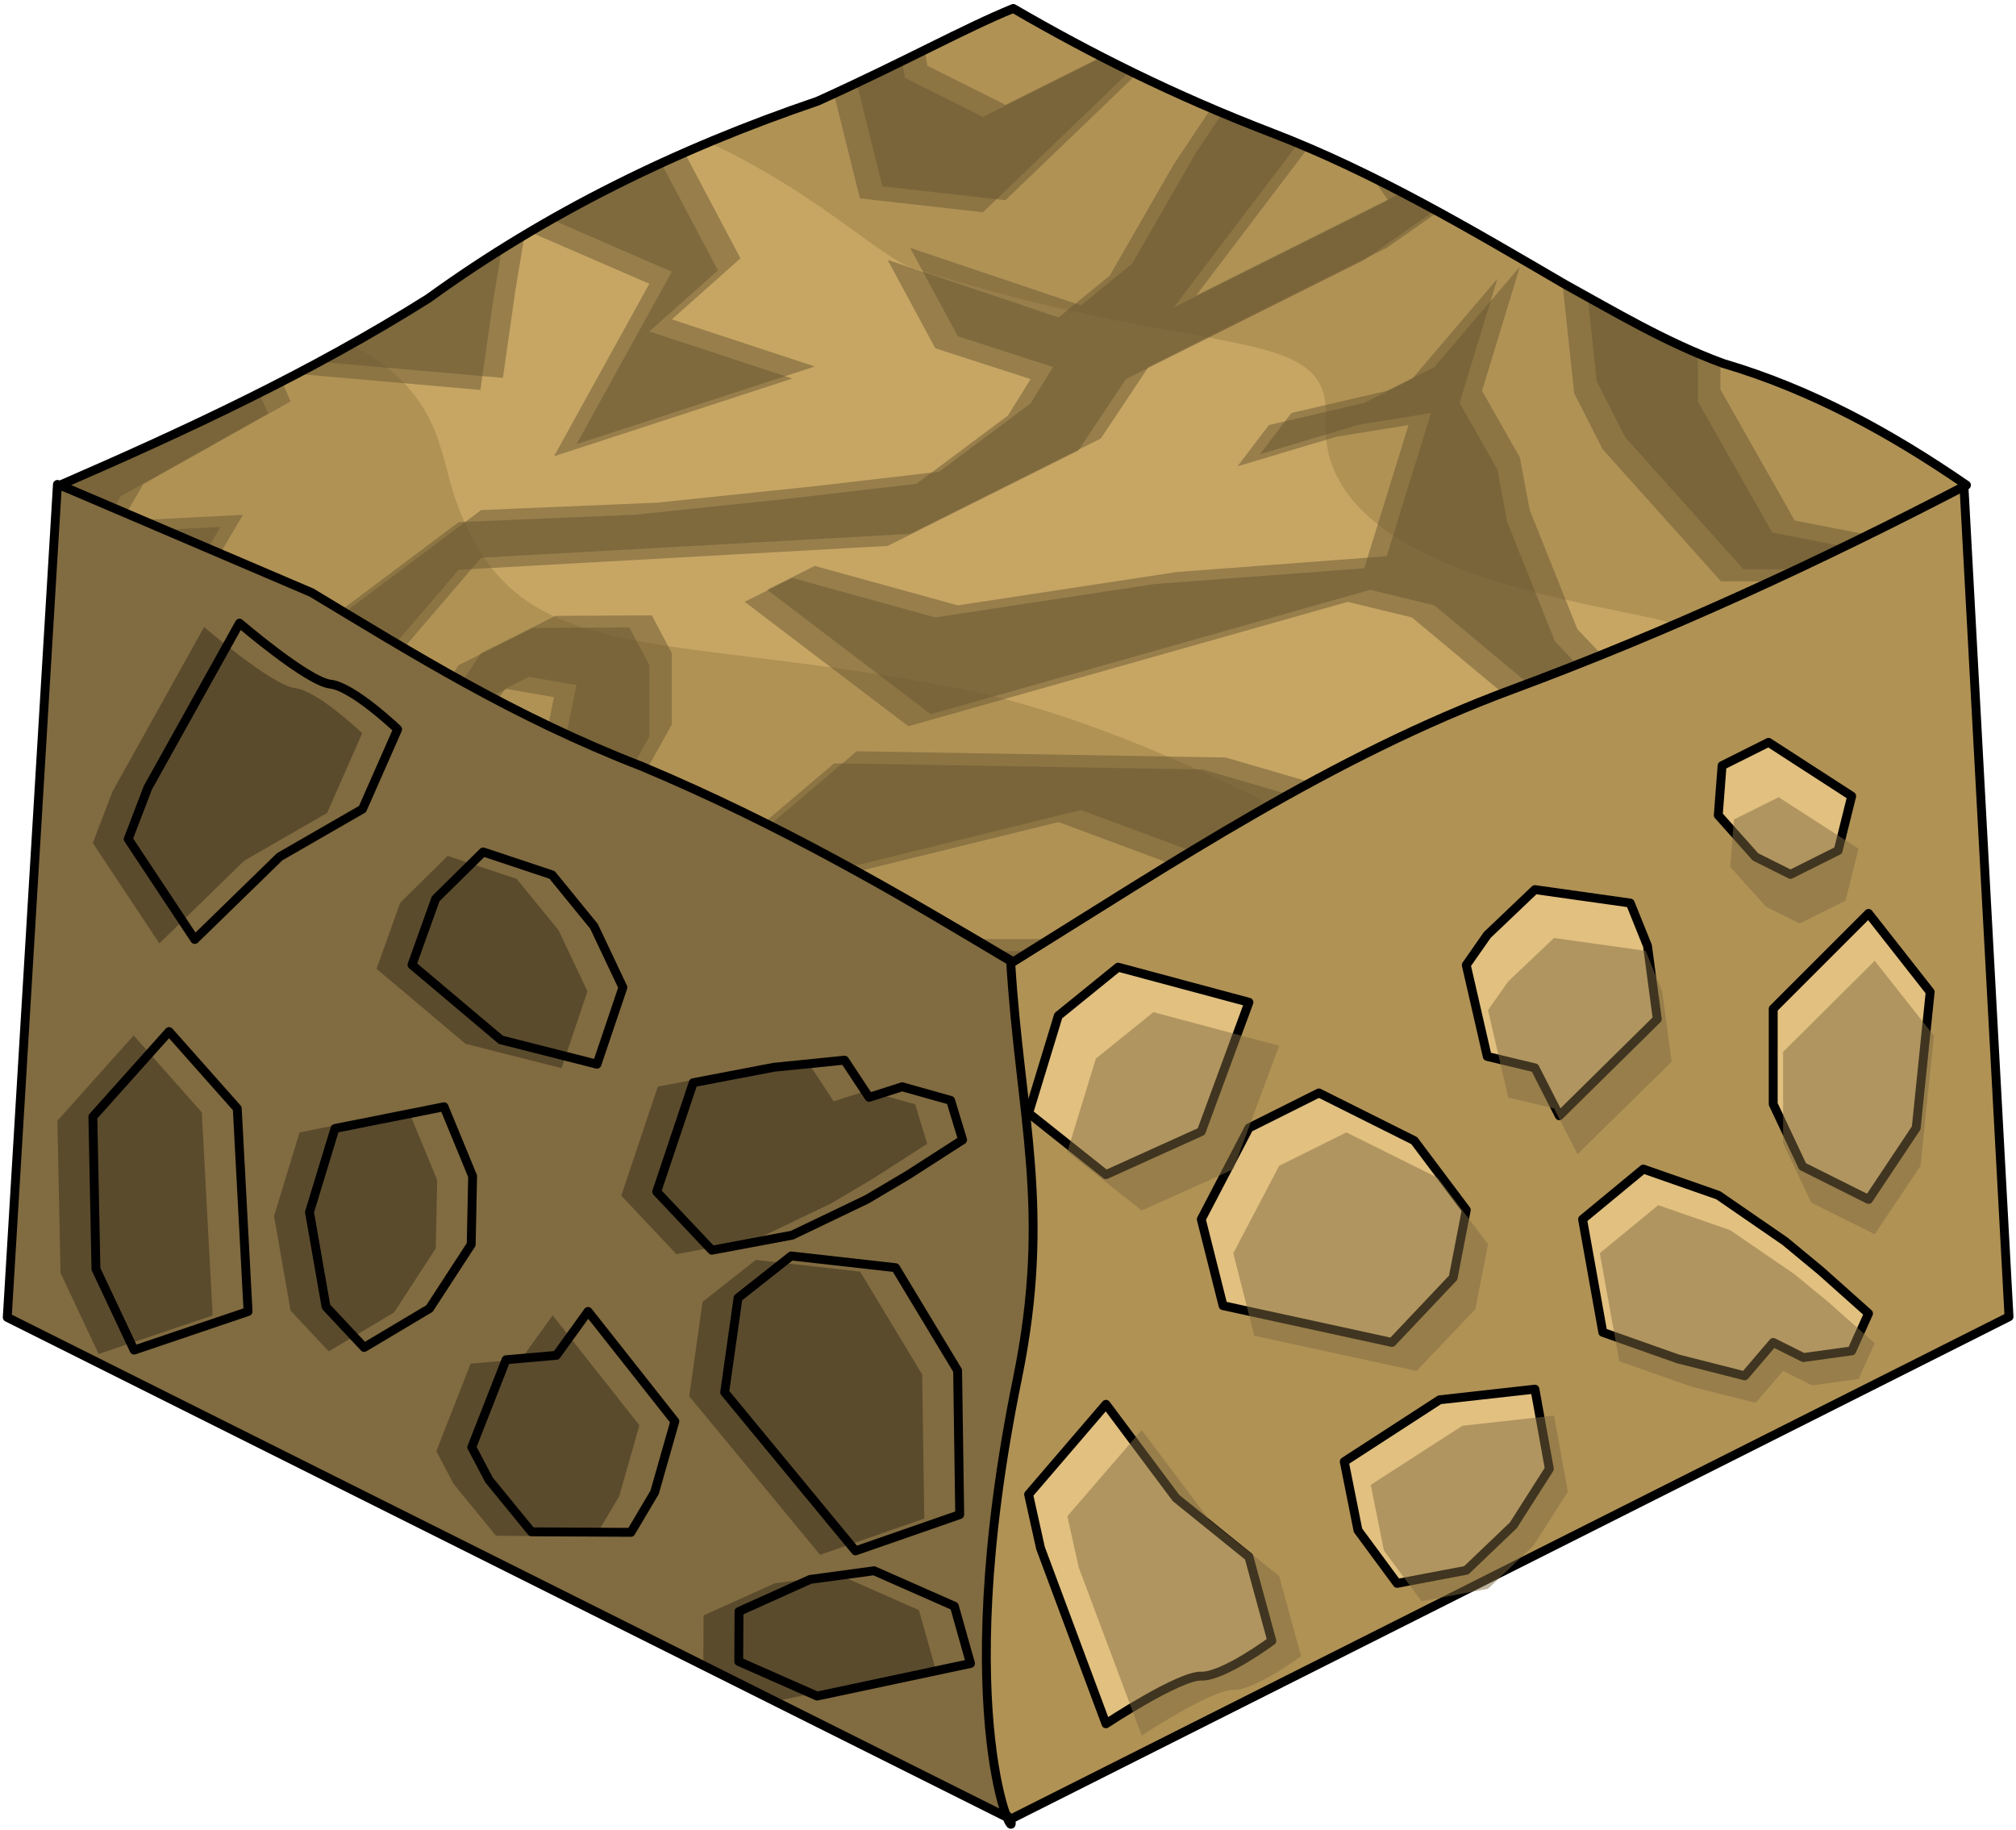 <?xml version="1.0" encoding="UTF-8" standalone="no"?><!DOCTYPE svg PUBLIC "-//W3C//DTD SVG 1.1//EN" "http://www.w3.org/Graphics/SVG/1.1/DTD/svg11.dtd"><svg width="100%" height="100%" viewBox="0 0 227 206" version="1.1" xmlns="http://www.w3.org/2000/svg" xmlns:xlink="http://www.w3.org/1999/xlink" xml:space="preserve" xmlns:serif="http://www.serif.com/" style="fill-rule:evenodd;clip-rule:evenodd;stroke-linecap:round;stroke-linejoin:round;stroke-miterlimit:1.5;"><g id="Dirt_Block25"><g><path d="M221.129,54.537l5.084,93.706l-112.416,56.558l-11.015,-10.942l11.015,-85.656c32.743,-23.732 69.042,-40.614 107.332,-53.666Z" style="fill:#b09255;stroke:#000;stroke-width:1px;"/><path d="M210.396,102.836l6.94,8.837l-1.574,15.313l-5.366,8.049l-7.425,-3.712l-3.309,-7.021l0,-10.733l10.734,-10.733" style="fill:#e1c080;stroke:#000;stroke-width:1px;"/><path d="M199.14,83.575l9.359,6.054l-1.526,6.129l-5.366,2.684l-3.943,-1.972l-4.189,-4.695l0.429,-5.581l5.236,-2.619Z" style="fill:#e1c080;stroke:#000;stroke-width:1px;"/><path d="M167.463,105.263l5.367,-5.11l10.733,1.512l1.944,4.827l1.101,8.238l-11.034,10.883l-2.744,-5.39l-5.367,-1.287l-2.362,-10.291l2.362,-3.382" style="fill:#e1c080;stroke:#000;stroke-width:1px;"/><path d="M185.037,131.615l-6.841,5.652l2.278,12.729l8.455,2.989l7.519,1.91l3.214,-3.76l3.402,1.701l5.435,-0.753l1.897,-4.211l-5.367,-4.787l-4.042,-3.345l-7.512,-5.176l-8.438,-2.949Z" style="fill:#e1c080;stroke:#000;stroke-width:1px;"/><path d="M148.508,123.047l-7.878,3.939l-5.366,10.281l2.451,9.727l19.015,4.141l6.893,-7.287l1.478,-7.632l-5.86,-7.803l-10.733,-5.366Z" style="fill:#e1c080;stroke:#000;stroke-width:1px;"/><path d="M124.531,158.099l-8.71,10.148l1.338,6.035l7.372,19.786c0,0 8.247,-5.443 10.733,-5.367c2.485,0.077 7.942,-3.971 7.942,-3.971l-2.576,-9.445l-8.207,-6.63l-7.892,-10.556Z" style="fill:#e1c080;stroke:#000;stroke-width:1px;"/><path d="M172.83,156.394l-10.734,1.199l-10.733,6.958l1.544,7.736l4.409,5.974l7.785,-1.474l5.307,-5.072l4.046,-6.351l-1.624,-8.97" style="fill:#e1c080;stroke:#000;stroke-width:1px;"/><path d="M115.821,125.314l8.71,6.931l10.733,-4.854l5.366,-14.553l-14.73,-3.951l-6.736,5.466l-3.343,10.961" style="fill:#e1c080;stroke:#000;stroke-width:1px;"/><path d="M128.555,160.999l-8.372,9.701l1.286,5.77l7.086,18.914c0,0 7.927,-5.203 10.317,-5.13c2.389,0.073 7.634,-3.796 7.634,-3.796l-2.476,-9.03l-7.889,-6.337l-7.586,-10.092Zm46.426,-1.63l-10.317,1.147l-10.317,6.652l1.484,7.394l4.239,5.712l7.482,-1.41l5.101,-4.848l3.89,-6.072l-1.562,-8.575Zm11.734,-23.688l-6.575,5.404l2.19,12.168l8.127,2.858l7.227,1.825l3.09,-3.594l3.27,1.626l5.224,-0.72l1.823,-4.025l-5.159,-4.577l-3.885,-3.198l-7.221,-4.948l-8.111,-2.819Zm-35.112,-8.191l-7.573,3.765l-5.158,9.83l2.356,9.298l18.278,3.959l6.626,-6.966l1.42,-7.296l-5.632,-7.46l-10.317,-5.13Zm59.488,-19.321l6.671,8.448l-1.513,14.638l-5.158,7.696l-7.137,-3.549l-3.18,-6.712l0,-10.26l10.317,-10.261Zm-90.908,21.489l3.213,-10.479l6.475,-5.225l14.159,3.776l-5.158,13.913l-10.317,4.64l-8.372,-6.625Zm49.64,-19.169l5.158,-4.885l10.317,1.445l1.87,4.615l1.057,7.875l-10.606,10.405l-2.638,-5.153l-5.158,-1.231l-2.271,-9.838l2.271,-3.233Zm30.449,-20.733l8.996,5.788l-1.466,5.859l-5.159,2.565l-3.79,-1.884l-4.027,-4.489l0.413,-5.336l5.033,-2.503Z" style="fill:#816b40;fill-opacity:0.5;"/></g><path d="M6.466,54.537c41.397,14.806 74.567,34.125 107.331,53.666c1.048,17.48 4.664,27.896 0.769,46.976c-7.904,38.717 0.16,53.446 -0.769,49.622l-112.98,-56.49l5.649,-93.774" style="fill:#816b40;"/><clipPath id="_clip1"><path d="M6.466,54.537c41.397,14.806 74.567,34.125 107.331,53.666c1.048,17.48 4.664,27.896 0.769,46.976c-7.904,38.717 0.16,53.446 -0.769,49.622l-112.98,-56.49l5.649,-93.774"/></clipPath><g clip-path="url(#_clip1)"><path d="M96.328,174.6l11.734,-4.08l-0.235,-16.221l-6.989,-11.581l-11.749,-1.32l-5.988,4.725l-1.503,10.628l14.73,17.849" style="fill:#816b40;stroke:#000;stroke-width:1px;"/><path d="M92.006,190.947l17.273,-3.67l-1.819,-6.448l-9.043,-3.989l-7.196,0.973l-8.01,3.609l-0.029,5.633l8.824,3.892Z" style="fill:#816b40;stroke:#000;stroke-width:1px;"/><path d="M55.065,166.62l4.777,5.836l11.198,0.058l2.667,-4.498l2.28,-7.998l-9.77,-12.374l-3.564,4.94l-5.673,0.498l-3.859,9.847l1.944,3.691" style="fill:#816b40;stroke:#000;stroke-width:1px;"/><path d="M80.154,140.752l-6.21,-6.586l4.114,-12.274l9.074,-1.735l7.964,-0.802l2.763,4.188l3.72,-1.192l5.458,1.532l1.351,4.445l-6.163,3.962l-4.606,2.728l-8.415,4.037l-9.05,1.697Z" style="fill:#816b40;stroke:#000;stroke-width:1px;"/><path d="M41.004,151.697l-4.295,-4.586l-1.861,-10.647l2.87,-9.418l12.278,-2.445l3.22,7.815l-0.159,7.685l-4.698,7.216l-7.355,4.38Z" style="fill:#816b40;stroke:#000;stroke-width:1px;"/><path d="M21.93,105.769l-7.493,-11.309l2.214,-5.782l10.317,-18.523c0,0 7.68,6.583 10.235,6.867c2.555,0.285 7.573,5.082 7.573,5.082l-3.959,8.98l-9.33,5.375l-9.557,9.31Z" style="fill:#816b40;stroke:#000;stroke-width:1px;"/><path d="M67.219,119.812l-10.818,-2.742l-10.012,-8.443l2.664,-7.436l5.35,-5.277l7.762,2.587l4.721,5.79l3.252,6.875l-2.919,8.646" style="fill:#816b40;stroke:#000;stroke-width:1px;"/><path d="M10.456,125.726l8.581,-9.593l7.678,8.655l1.217,22.864l-12.832,4.344l-4.296,-9.129l-0.348,-17.141" style="fill:#816b40;stroke:#000;stroke-width:1px;"/><path d="M88.016,191.391l17.273,-3.671l-1.819,-6.448l-9.043,-3.989l-7.196,0.973l-8.01,3.61l-0.029,5.632l8.824,3.893Zm4.322,-16.348l-14.73,-17.849l1.503,-10.627l5.988,-4.726l11.749,1.32l6.989,11.581l0.235,16.221l-11.734,4.08Zm-41.263,-7.98l-1.944,-3.691l3.859,-9.847l5.673,-0.498l3.564,-4.94l9.77,12.374l-2.28,7.998l-2.667,4.498l-11.198,-0.057l-4.777,-5.837Zm-44.609,-40.894l8.581,-9.592l7.678,8.654l1.217,22.864l-12.832,4.344l-4.296,-9.129l-0.348,-17.141Zm30.548,25.971l-4.295,-4.585l-1.861,-10.647l2.87,-9.418l12.278,-2.445l3.22,7.814l-0.159,7.686l-4.698,7.216l-7.355,4.379Zm39.15,-10.944l-6.21,-6.587l4.115,-12.273l9.073,-1.736l7.964,-0.802l2.763,4.188l3.72,-1.191l5.458,1.532l1.351,4.444l-6.163,3.963l-4.606,2.727l-8.415,4.037l-9.05,1.698Zm-12.935,-20.941l-10.818,-2.741l-10.012,-8.444l2.664,-7.436l5.35,-5.276l7.762,2.586l4.721,5.79l3.252,6.875l-2.919,8.646Zm-45.289,-14.043l-7.493,-11.309l2.214,-5.782l10.317,-18.523c0,0 7.68,6.584 10.235,6.868c2.555,0.284 7.573,5.082 7.573,5.082l-3.959,8.979l-9.33,5.376l-9.557,9.309Z" style="fill-opacity:0.3;"/></g><path d="M6.466,54.537c41.397,14.806 74.567,34.125 107.331,53.666c1.048,17.48 4.664,27.896 0.769,46.976c-7.904,38.717 0.16,53.446 -0.769,49.622l-112.98,-56.49l5.649,-93.774" style="fill:none;stroke:#000;stroke-width:1px;"/><path d="M221.424,54.617c-8.54,-5.886 -17.523,-10.793 -27.41,-13.705c-6.526,-2.396 -12.286,-5.864 -17.822,-8.911c-10.66,-6.229 -21.367,-12.577 -33.01,-17.053c-11.151,-4.286 -20.34,-8.922 -29.09,-13.997c-5.469,2.23 -12.27,6.026 -22.043,10.445c-15.748,5.346 -30.469,12.535 -43.807,22.2c-13.141,8.282 -27.216,14.827 -41.481,21.021l28.316,12.097c11.486,6.908 22.673,13.94 37.196,19.568c15.838,6.643 28.844,14.316 41.819,22c17.89,-11.109 35.906,-23.144 56.194,-30.663c17.617,-6.529 34.57,-14.383 51.138,-23.002Z" style="fill:#c7a664;"/><clipPath id="_clip2"><path d="M221.424,54.617c-8.54,-5.886 -17.523,-10.793 -27.41,-13.705c-6.526,-2.396 -12.286,-5.864 -17.822,-8.911c-10.66,-6.229 -21.367,-12.577 -33.01,-17.053c-11.151,-4.286 -20.34,-8.922 -29.09,-13.997c-5.469,2.23 -12.27,6.026 -22.043,10.445c-15.748,5.346 -30.469,12.535 -43.807,22.2c-13.141,8.282 -27.216,14.827 -41.481,21.021l28.316,12.097c11.486,6.908 22.673,13.94 37.196,19.568c15.838,6.643 28.844,14.316 41.819,22c17.89,-11.109 35.906,-23.144 56.194,-30.663c17.617,-6.529 34.57,-14.383 51.138,-23.002Z"/></clipPath><g clip-path="url(#_clip2)"><path d="M-5.267,21.727c0,0 25.753,7.572 44.228,16.79c10.716,5.347 10.435,12.284 12.301,17.627c6.806,19.49 22.135,14.676 56.519,21.331c14.621,2.829 30.457,10.551 38.511,14.708c16.652,8.595 35.774,8.946 35.774,8.946l-153.846,33.017l-67.966,-77.834l34.479,-34.585Z" style="fill:#b09255;"/><path d="M189.224,70.716c-1.62,-2.349 -41.139,-4.124 -39.943,-23.447c0.693,-11.185 -13.274,-6.448 -46.623,-17.141c-3.267,-1.047 -10.018,-7.712 -20.765,-13.077c-26.494,-13.227 -64.207,-12.397 -64.207,-12.397l153.225,-35.79l73.088,90.565l-54.775,11.287Z" style="fill:#b09255;"/><path d="M14.082,77.562l10.733,-18.239l-13.64,0.686l2.436,-4.149l16.57,-9.305l-2.122,-4.937l26.034,2.284l1.43,-10.018l1.491,-8.916l16.1,6.978l-10.733,19.424l26.833,-8.75l-16.1,-5.307l7.726,-6.871l-7.726,-14.596l16.1,-24.149l7.61,30.638l13.856,1.561l23.316,-22.391l-17.95,8.975l-5.366,2.683l-8.795,-4.397l-1.938,-11.703l29.585,-12.04l13.347,17.407l-5.366,8.05l-5.367,8.05l-7.193,12.503l-5.764,4.709l-19.242,-6.479l5.366,9.949l10.733,3.467l-2.543,4.095l-10.294,7.691l-13.995,1.631l-17.755,1.856l-19.811,0.827l-21.467,16.1l5.367,8.049l16.1,-18.782l48.299,-2.684l21.466,-10.733l5.367,-8.05l26.832,-13.416l26.833,-18.783l-29.761,4.147l5.63,7.918l-24.168,12.084l16.1,-21.221l5.366,-16.345l45.485,1.277l-2.552,20.19l-21.466,5.366l2.175,20.379l3.191,6.287l13.335,14.884l21.473,0.004l-7.975,-3.988l-7.732,-1.5l-8.368,-14.767l0,-13.249l45.062,9.669l-28.962,35.947l-28.732,-1.734l-3.467,-3.633l-5.367,-13.416l-1.112,-5.923l-4.254,-7.493l4.254,-13.973l-9.621,11.289l-5.367,2.684l-10.733,2.492l-3.536,4.643l11.143,-3.332l8.111,-1.311l-4.985,16.123l-23.616,1.776l-24.683,3.758l-16.099,-4.443l-5.367,2.683l18.429,14.012l49.471,-14.002l7.232,1.75l16.1,13.416l-19.28,9.64l-20.333,-5.933l-41.536,-0.698l-15.449,13.091l7.196,1.768l33.512,-8.247l18.324,6.808l-18.324,9.292l-3.143,-1.571l-21.466,0l-21.466,5.367l-5.367,-13.417l1.862,-9.802l3.505,-6.306l0,-8.041l-2.251,-4.241l-10.843,0.054l-8.372,4.187l-5.367,8.049l3.607,1.804l4.537,-5.876l2.589,-1.294l5.367,0.923l-3.322,16.199l-39.611,-1.69l-29.256,-19.587l13.157,22.504l62.157,28.829l179.338,-55.228l0,-96.598l-81.962,-57.081l-189.432,80.08l20.237,60.718l20.395,20.931Z" style="fill:#685632;fill-opacity:0.5;"/><path d="M16.615,76.204l10.733,-18.239l-13.64,0.686l2.436,-4.149l16.57,-9.305l-2.122,-4.937l26.034,2.284l1.43,-10.018l1.491,-8.916l16.1,6.978l-10.733,19.423l26.833,-8.749l-16.1,-5.307l7.726,-6.871l-7.726,-14.596l16.1,-24.149l7.61,30.638l13.856,1.561l23.316,-22.391l-17.95,8.975l-5.366,2.683l-8.795,-4.397l-1.938,-11.703l29.585,-12.04l13.347,17.407l-5.366,8.05l-5.367,8.05l-7.193,12.503l-5.765,4.709l-19.241,-6.479l5.366,9.949l10.733,3.467l-2.543,4.095l-10.295,7.691l-13.994,1.631l-17.755,1.856l-19.811,0.827l-21.467,16.1l5.367,8.049l16.1,-18.783l48.299,-2.683l21.466,-10.733l5.367,-8.05l26.832,-13.416l26.833,-18.783l-29.761,4.147l5.63,7.918l-24.168,12.084l16.1,-21.221l5.366,-16.345l45.485,1.276l-2.552,20.191l-21.466,5.366l2.175,20.379l3.191,6.286l13.335,14.885l21.473,0.004l-7.975,-3.988l-7.732,-1.501l-8.368,-14.766l0,-13.249l45.062,9.669l-28.962,35.947l-28.732,-1.734l-3.467,-3.633l-5.367,-13.416l-1.112,-5.923l-4.254,-7.494l4.254,-13.972l-9.621,11.289l-5.367,2.683l-10.733,2.493l-3.537,4.642l11.143,-3.331l8.112,-1.311l-4.985,16.123l-23.616,1.776l-24.683,3.758l-16.099,-4.443l-5.367,2.683l18.429,14.012l49.471,-14.002l7.232,1.75l16.1,13.416l-19.28,9.64l-20.333,-5.933l-41.536,-0.698l-15.449,13.091l7.196,1.768l33.511,-8.247l18.325,6.808l-18.325,9.292l-3.142,-1.571l-21.466,0l-21.466,5.367l-5.367,-13.417l1.862,-9.802l3.505,-6.307l0,-8.04l-2.251,-4.242l-10.843,0.055l-8.372,4.187l-5.367,8.049l3.607,1.804l4.537,-5.876l2.589,-1.294l5.367,0.923l-3.322,16.199l-39.611,-1.69l-29.256,-19.587l13.157,22.504l62.157,28.829l179.338,-55.228l0,-96.598l-81.962,-57.081l-189.432,80.08l20.237,60.718l20.395,20.931Z" style="fill:#685632;fill-opacity:0.5;"/></g><path d="M221.424,54.617c-8.54,-5.886 -17.523,-10.793 -27.41,-13.705c-6.526,-2.396 -12.286,-5.864 -17.822,-8.911c-10.66,-6.229 -21.367,-12.577 -33.01,-17.053c-11.151,-4.286 -20.34,-8.922 -29.09,-13.997c-5.469,2.23 -12.27,6.026 -22.043,10.445c-15.748,5.346 -30.469,12.535 -43.807,22.2c-13.141,8.282 -27.216,14.827 -41.481,21.021l28.316,12.097c11.486,6.908 22.673,13.94 37.196,19.568c15.838,6.643 28.844,14.316 41.819,22c17.89,-11.109 35.906,-23.144 56.194,-30.663c17.617,-6.529 34.57,-14.383 51.138,-23.002Z" style="fill:none;stroke:#000;stroke-width:1px;"/></g></svg>